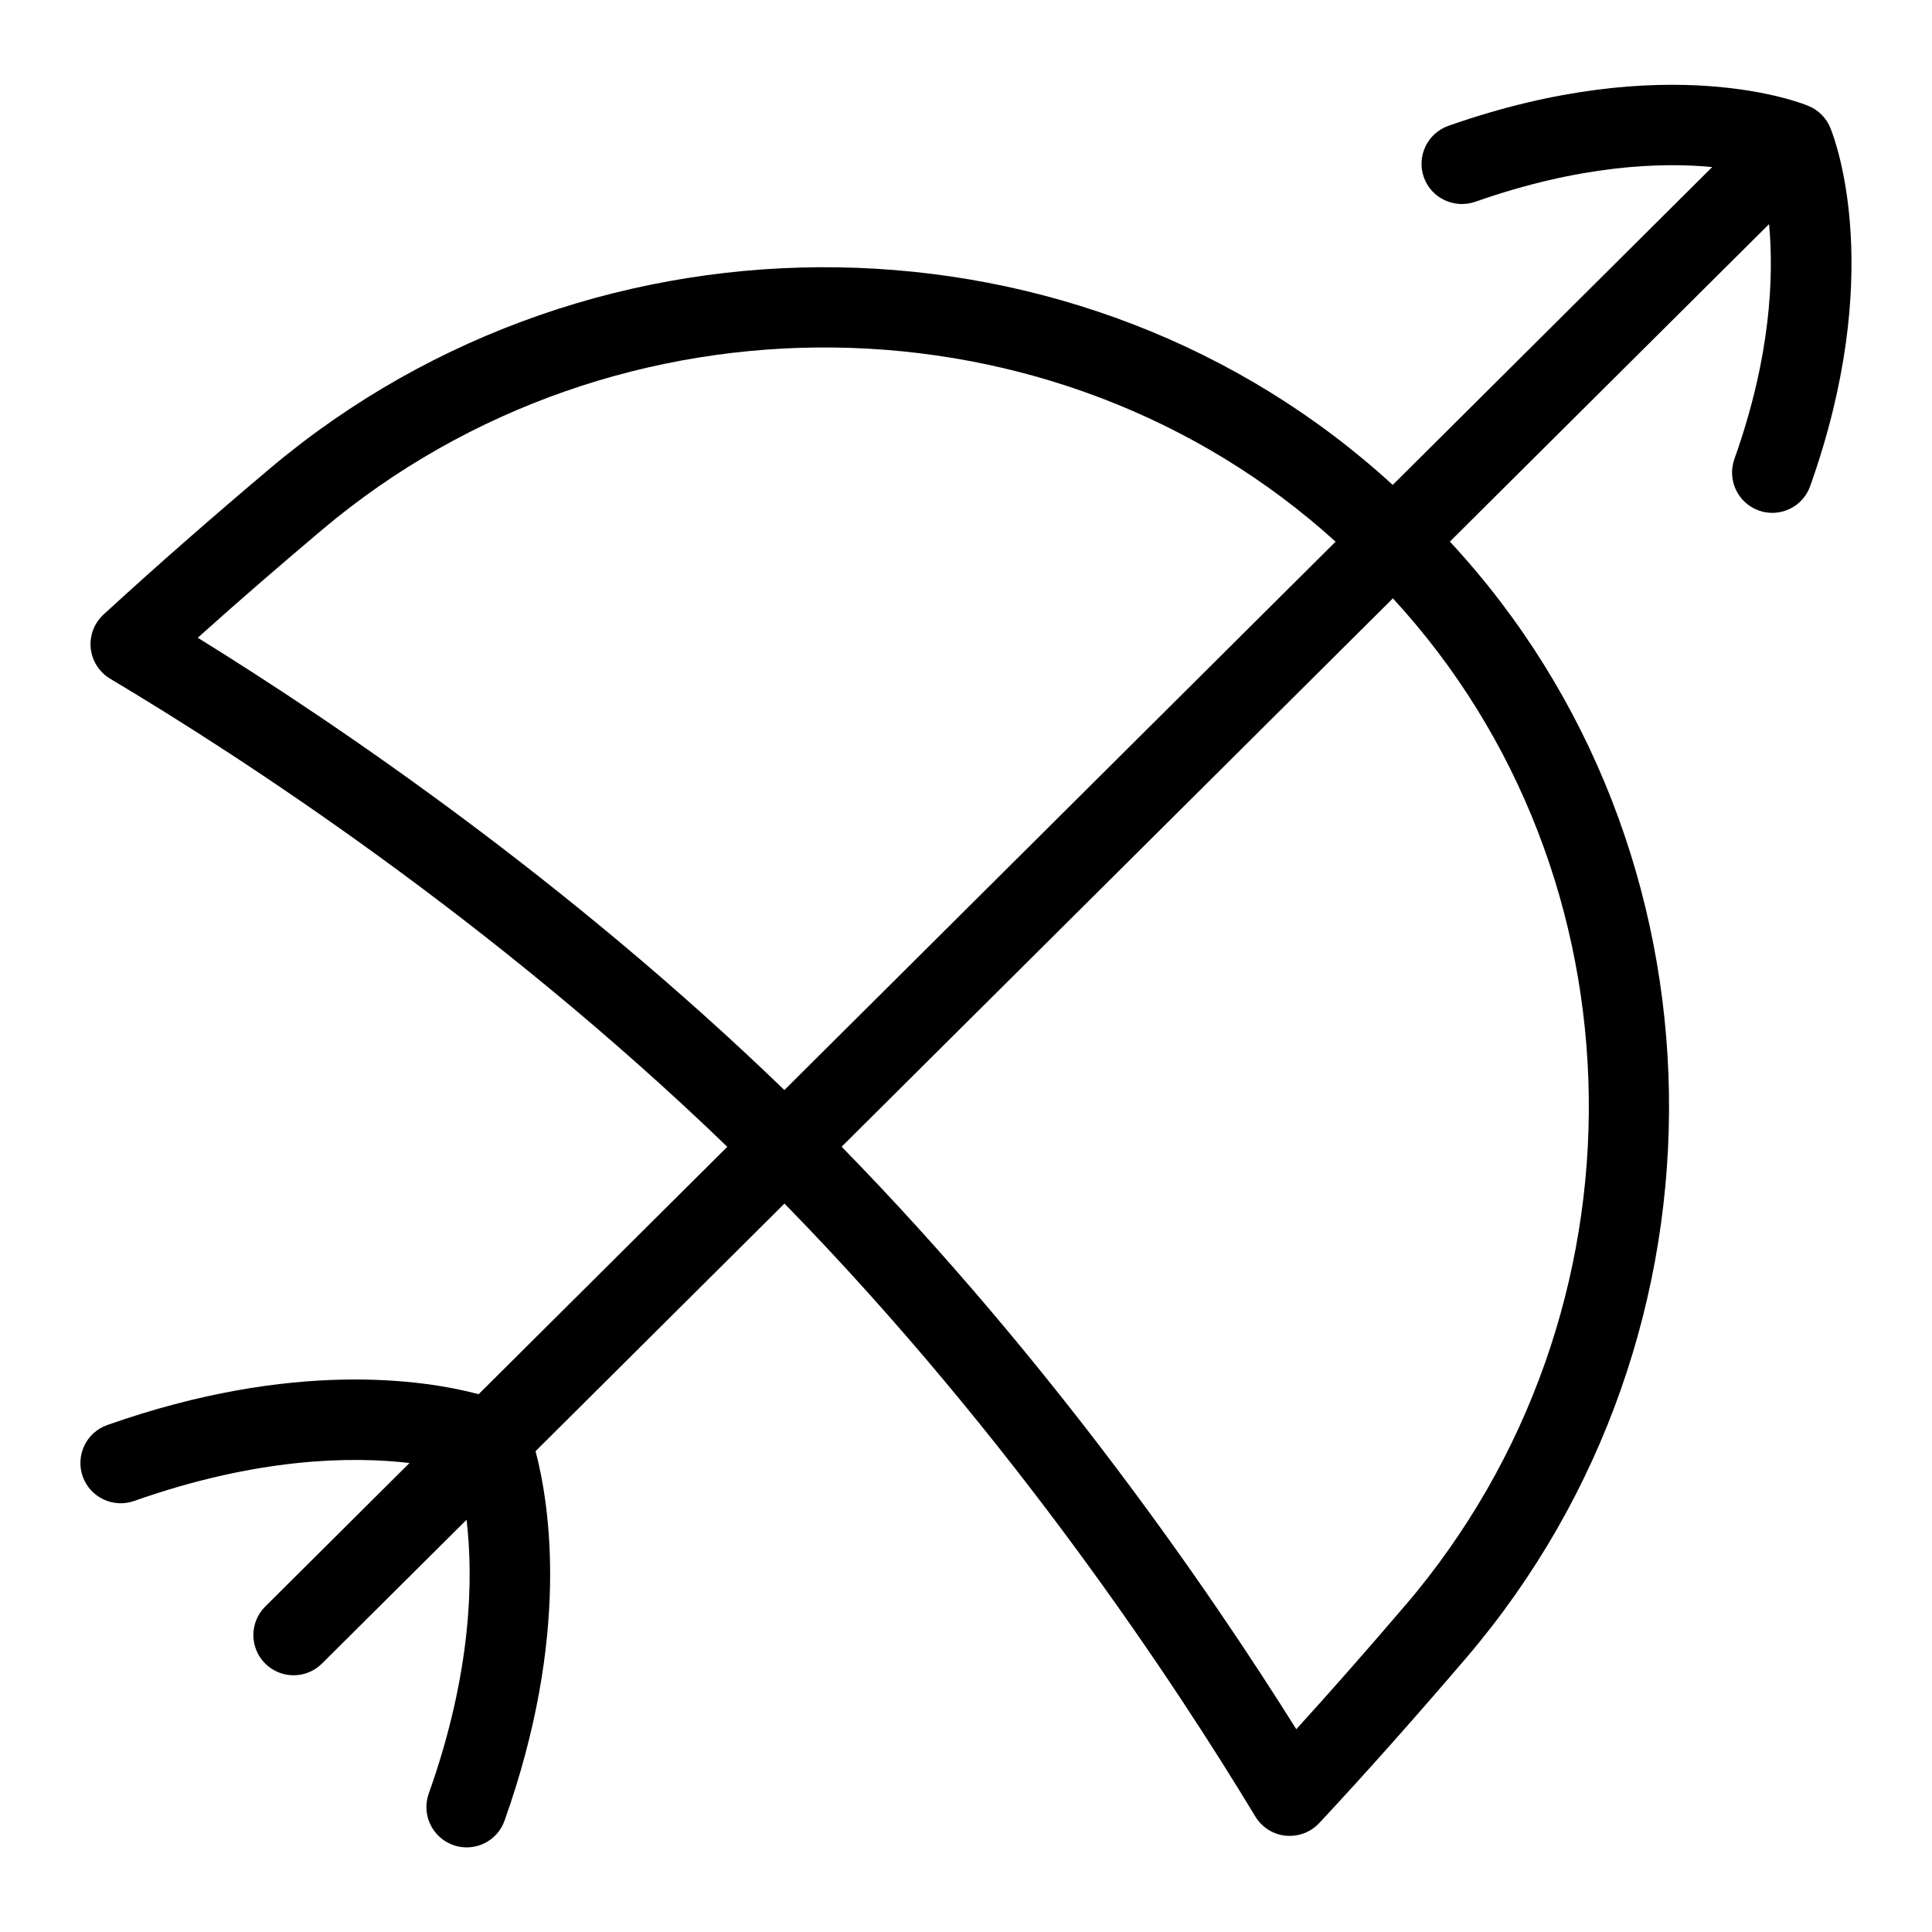 <?xml version="1.0" encoding="UTF-8"?>
<svg xmlns="http://www.w3.org/2000/svg" id="Layer_1" data-name="Layer 1" viewBox="0 0 24 24">
  <path d="M22.739,1.592c-.05-.124-.147-.223-.271-.275-.07-.03-1.752-.713-4.475,.246-.261,.092-.397,.377-.306,.638,.092,.261,.378,.395,.638,.306,1.299-.457,2.302-.493,2.945-.432l-3.969,3.949c-3.831-3.513-9.886-3.627-13.947-.205-.704,.594-1.406,1.207-2.068,1.815-.116,.107-.175,.263-.159,.419,.017,.157,.106,.297,.241,.378,1.633,.974,4.746,2.996,7.667,5.815l-3.089,3.073c-.667-.177-2.298-.433-4.613,.383-.261,.092-.397,.377-.306,.638,.092,.261,.379,.397,.638,.306,1.533-.541,2.704-.556,3.422-.472l-1.792,1.783c-.196,.195-.197,.511-.002,.707,.098,.098,.226,.147,.354,.147,.127,0,.255-.048,.353-.146l1.796-1.786c.084,.716,.07,1.885-.47,3.402-.092,.26,.043,.546,.304,.639,.055,.02,.112,.029,.167,.029,.206,0,.398-.127,.471-.333,.816-2.293,.561-3.922,.385-4.589l3.092-3.076c2.839,2.905,4.871,5.994,5.849,7.614,.081,.134,.221,.223,.376,.239,.018,.001,.035,.002,.052,.002,.138,0,.271-.057,.366-.159,.614-.658,1.229-1.354,1.826-2.052,3.448-4.035,3.335-10.055-.203-13.867l3.965-3.944c.06,.642,.024,1.642-.431,2.919-.092,.26,.043,.546,.304,.639,.055,.02,.112,.029,.167,.029,.206,0,.398-.127,.471-.333,.932-2.619,.324-4.266,.252-4.445ZM2.457,7.922c.502-.451,1.022-.9,1.542-1.339,3.665-3.089,9.123-3.002,12.592,.146l-6.847,6.812c-2.683-2.592-5.522-4.526-7.288-5.619Zm14.997,12.023c-.442,.518-.896,1.035-1.351,1.536-1.097-1.751-3.04-4.568-5.648-7.236l6.848-6.812c3.174,3.444,3.264,8.87,.152,12.512Z"/>
</svg>
